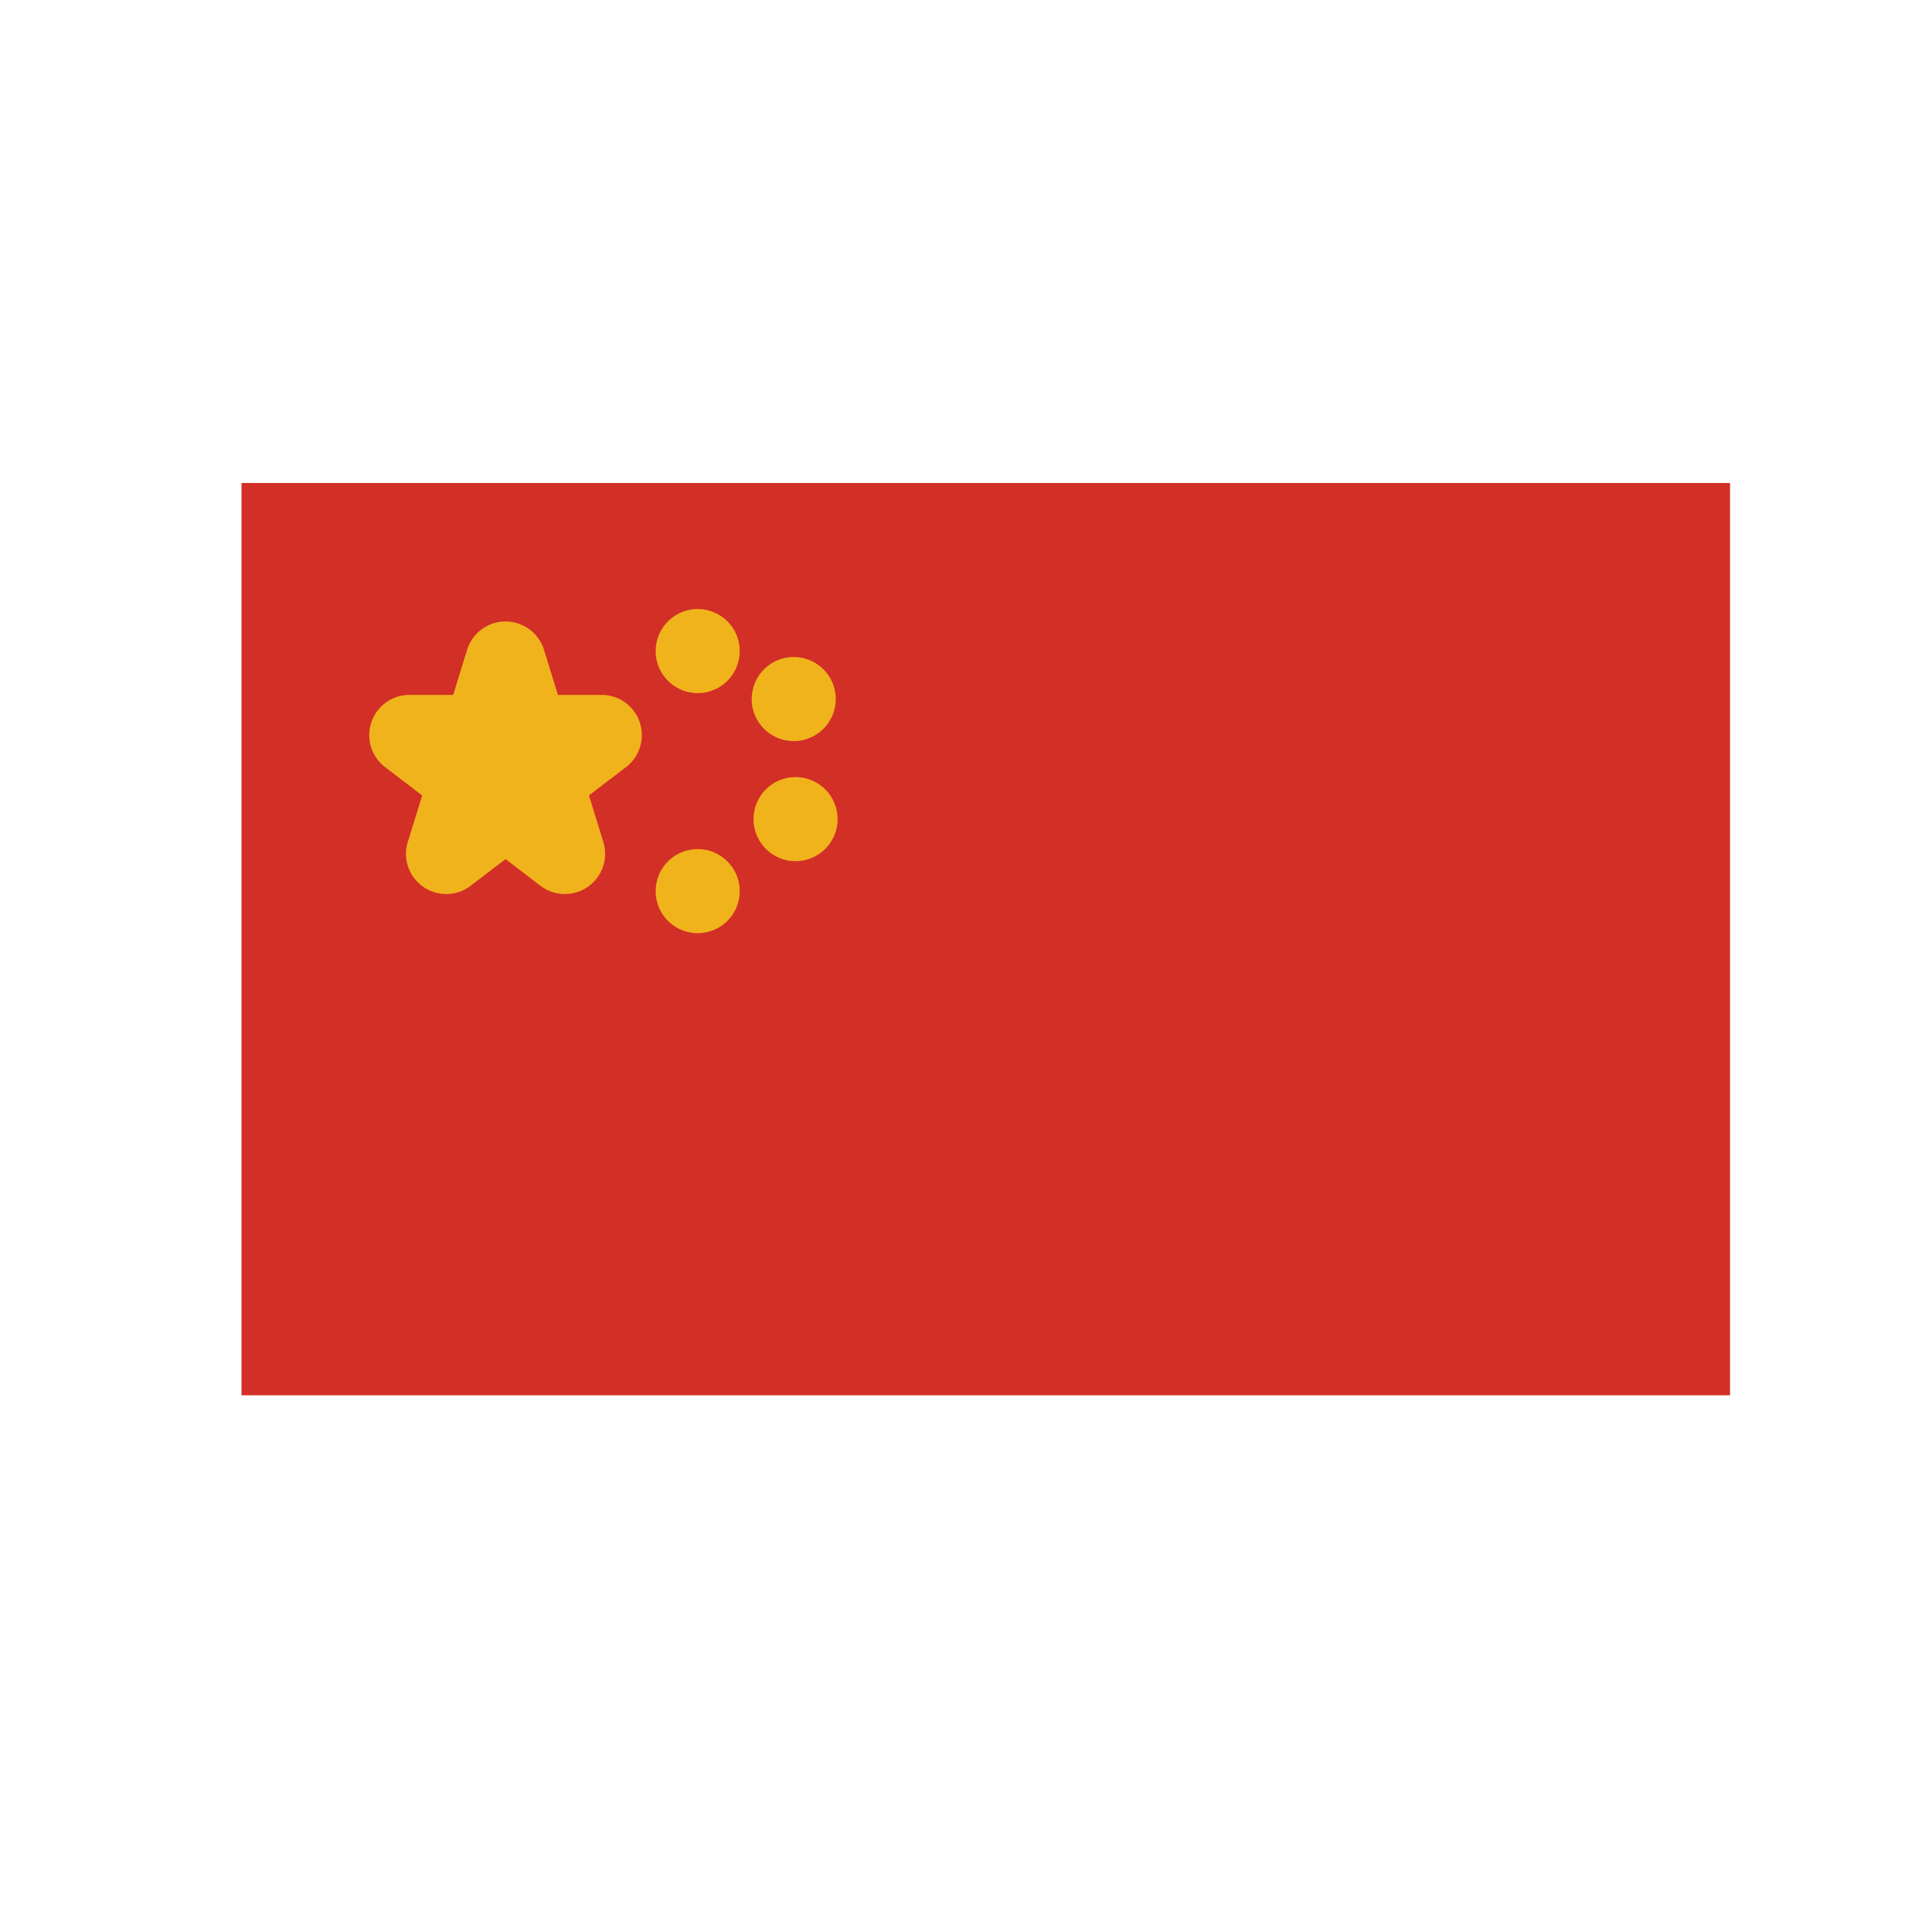<svg width="24" height="24" fill="none" xmlns="http://www.w3.org/2000/svg"><path d="M3 6h18.491v11.333H3V6z" fill="#D22F27"/><path d="M8.667 11.592a.522.522 0 100-1.044.522.522 0 000 1.044zm0-2.982a.522.522 0 100-1.044.522.522 0 000 1.044zm1.193 2.087a.522.522 0 100-1.043.522.522 0 000 1.043zm0-1.491a.522.522 0 100-1.044.522.522 0 000 1.044z" fill="#F1B31C"/><path d="M5.544 10.606L6.28 8.22l.737 2.386-1.93-1.474h2.386l-1.93 1.474z" fill="#F1B31C" stroke="#F1B31C" stroke-linecap="round" stroke-linejoin="round"/></svg>